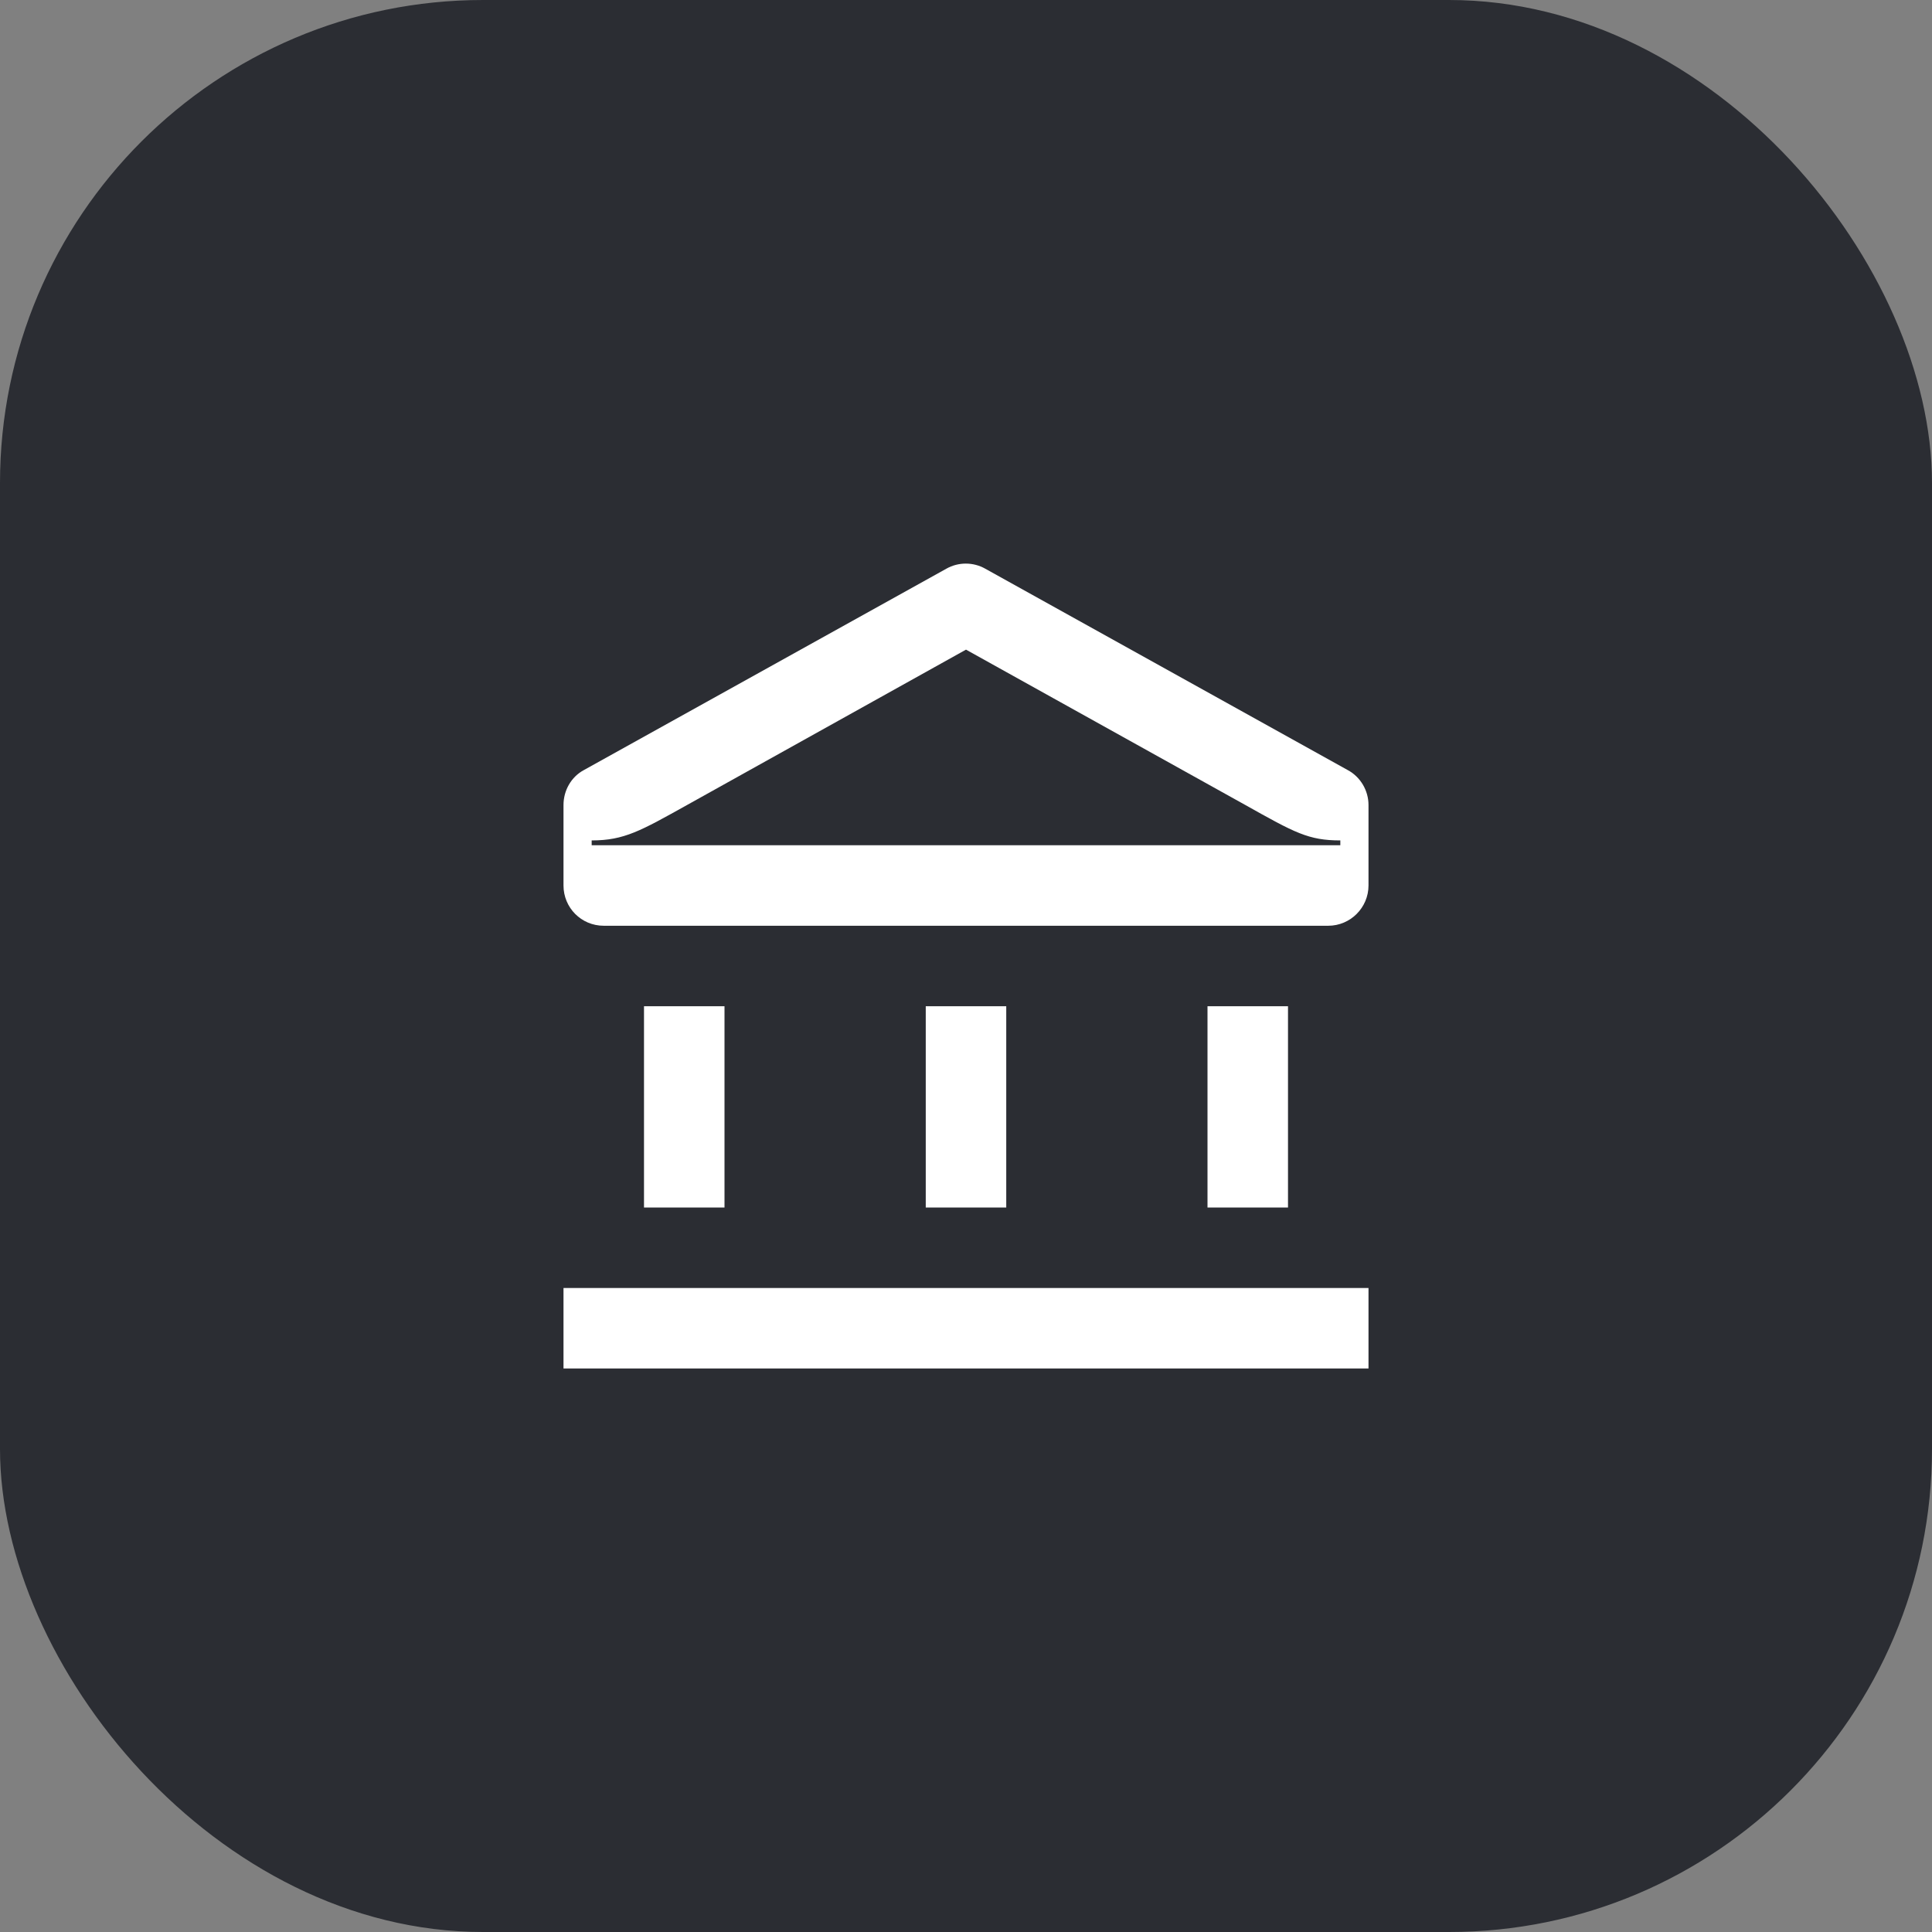 <svg width="48" height="48" viewBox="0 0 48 48" fill="none" xmlns="http://www.w3.org/2000/svg">
<rect x="0" y="0" width="48" height="48" fill="#808080" stroke="none"/>
<rect width="48" height="48" rx="12" fill="#2B2D33"/>
<path d="M14 32V34H34V32H14ZM16 25H18V30H16V25ZM32 30V25H30V30H32ZM23 25H25V30H23V25ZM17.07 20C15.92 20.64 15.51 20.88 14.7 20.88V21H33.3V20.88C32.51 20.88 32.17 20.69 30.94 20L24 16.14L17.07 20ZM23.51 14.13C23.81 13.96 24.18 13.96 24.48 14.13L33.48 19.13C33.8 19.3 34 19.64 34 20V22C34 22.55 33.55 23 33 23H15C14.44 23 14 22.55 14 22V20C14 19.64 14.19 19.3 14.51 19.13L23.51 14.13Z" fill="white"/>
</svg>
